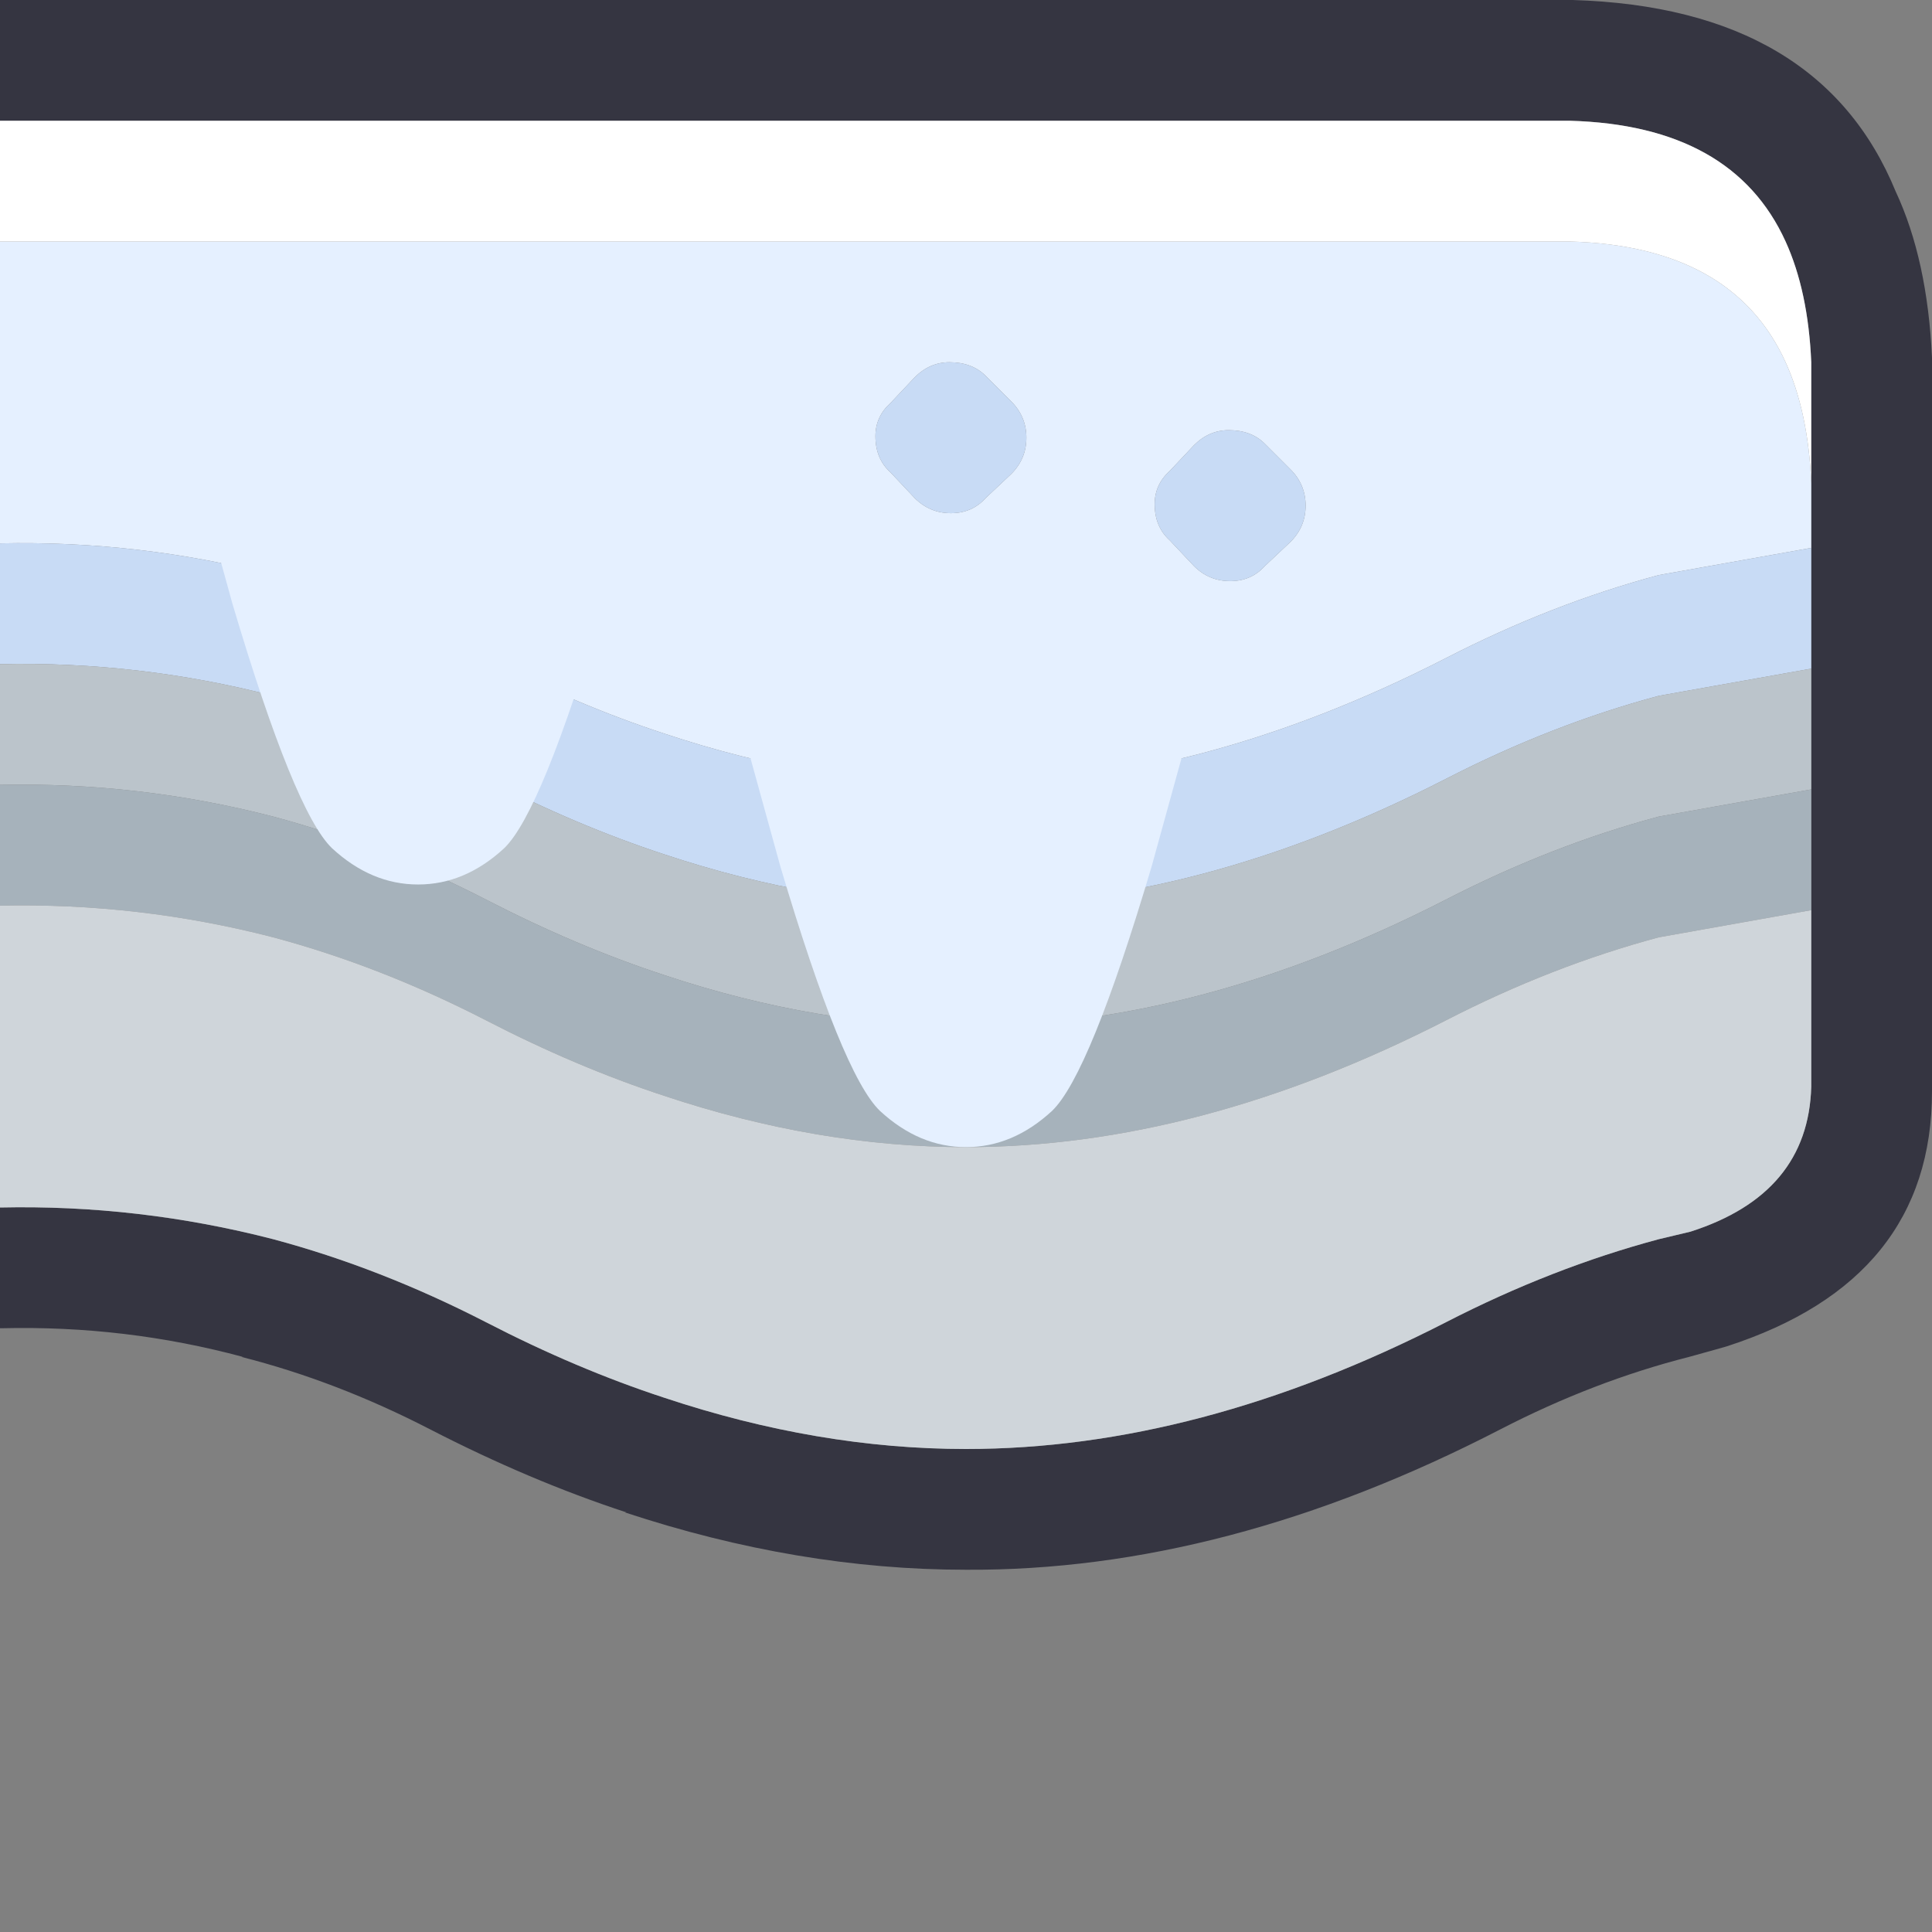 <svg width="64" height="64" xmlns="http://www.w3.org/2000/svg" xmlns:xlink="http://www.w3.org/1999/xlink">
  <rect width="100%" height="100%" fill="#808080" stroke="none"/>
  <defs/>
  <g>
    <path stroke="none" fill="#353541" d="M0 4 L0 0 52 0 52.1 0 Q60.3 0.25 62.8 6.35 63.85 8.6 64 11.85 L64 12 64 36 64 36.15 Q64 42.4 57.2 44.6 L56.85 44.7 55.95 44.95 Q52.8 45.75 49.7 47.35 40.6 52.05 32 52 26.45 52 20.7 50.1 L20.75 50.1 Q17.55 49.05 14.25 47.35 11.15 45.75 8 44.95 L8.05 44.95 Q4.15 43.9 0.05 44 L0 44 0 40 Q4.6 39.9 9.05 41.05 12.6 42 16.1 43.8 19.1 45.35 22 46.3 27.1 48 32 48 39.7 48 47.9 43.8 51.4 42 54.95 41.05 L56 40.8 Q59.9 39.55 60 36 L60 30.15 60 26.15 60 22.15 60 18.15 60 16 60 12 Q59.9 9.65 59.15 8 57.4 4.15 52 4 L0 4"/>
    <path stroke="none" fill="#E5F0FF" d="M60 16 L60 18.15 54.95 19.05 Q51.4 20 47.9 21.8 39.7 26 32 26 27.1 26 22 24.3 19.1 23.35 16.1 21.8 12.6 20 9.05 19.05 4.6 17.9 0 18 L0 8 52 8 Q57.4 8.15 59.15 12 59.9 13.65 60 16 M32.65 12.45 Q32.2 12 31.45 12 30.8 12 30.3 12.5 L29.5 13.35 Q29 13.8 29 14.45 29 15.2 29.5 15.65 L30.3 16.5 Q30.8 17 31.5 17 32.2 17 32.65 16.5 L33.5 15.7 Q34 15.2 34 14.5 34 13.8 33.5 13.3 L32.65 12.45 M41.9 14.7 Q41.45 14.25 40.7 14.25 40.05 14.25 39.55 14.75 L38.75 15.6 Q38.25 16.05 38.25 16.7 38.25 17.45 38.75 17.9 L39.55 18.75 Q40.05 19.25 40.75 19.25 41.45 19.25 41.9 18.75 L42.75 17.95 Q43.25 17.45 43.25 16.75 43.25 16.05 42.75 15.55 L41.9 14.7"/>
    <path stroke="none" fill="#C8DBF5" d="M41.9 14.7 L42.75 15.55 Q43.25 16.05 43.25 16.75 43.25 17.45 42.75 17.95 L41.9 18.75 Q41.45 19.25 40.75 19.25 40.05 19.25 39.55 18.75 L38.75 17.9 Q38.25 17.45 38.25 16.7 38.25 16.05 38.75 15.6 L39.55 14.75 Q40.05 14.25 40.7 14.25 41.45 14.25 41.9 14.7 M60 18.15 L60 22.15 54.95 23.05 Q51.4 24 47.9 25.8 39.7 30 32 30 27.1 30 22 28.3 19.1 27.35 16.1 25.8 12.6 24 9.05 23.05 4.6 21.9 0 22 L0 18 Q4.6 17.9 9.05 19.05 12.6 20 16.1 21.8 19.1 23.35 22 24.3 27.1 26 32 26 39.7 26 47.9 21.8 51.4 20 54.95 19.05 L60 18.15 M32.65 12.45 L33.5 13.3 Q34 13.8 34 14.5 34 15.2 33.5 15.7 L32.65 16.5 Q32.2 17 31.5 17 30.8 17 30.3 16.5 L29.5 15.65 Q29 15.2 29 14.45 29 13.8 29.5 13.35 L30.3 12.5 Q30.8 12 31.45 12 32.2 12 32.65 12.45"/>
    <path stroke="none" fill="#BBC4CB" d="M60 22.15 L60 26.15 54.95 27.05 Q51.4 28 47.9 29.8 39.7 34 32 34 27.1 34 22 32.3 19.1 31.35 16.1 29.8 12.6 28 9.05 27.05 4.6 25.9 0 26 L0 22 Q4.6 21.9 9.05 23.05 12.6 24 16.1 25.8 19.1 27.35 22 28.3 27.1 30 32 30 39.7 30 47.9 25.8 51.4 24 54.95 23.05 L60 22.15"/>
    <path stroke="none" fill="#FFFFFF" d="M0 4 L52 4 Q57.4 4.15 59.15 8 59.9 9.65 60 12 L60 16 Q59.9 13.65 59.15 12 57.4 8.15 52 8 L0 8 0 4"/>
    <path stroke="none" fill="#A6B2BB" d="M60 26.15 L60 30.15 54.95 31.05 Q51.4 32 47.9 33.8 39.7 38 32 38 27.1 38 22 36.3 19.1 35.35 16.1 33.8 12.6 32 9.05 31.05 4.6 29.9 0 30 L0 26 Q4.6 25.9 9.05 27.05 12.6 28 16.1 29.8 19.1 31.35 22 32.3 27.1 34 32 34 39.7 34 47.9 29.8 51.4 28 54.95 27.05 L60 26.15"/>
    <path stroke="none" fill="#CFD5DA" d="M60 30.15 L60 36 Q59.9 39.55 56 40.8 L54.95 41.05 Q51.4 42 47.9 43.8 39.7 48 32 48 27.1 48 22 46.3 19.1 45.35 16.1 43.8 12.6 42 9.05 41.05 4.6 39.9 0 40 L0 30 Q4.6 29.9 9.05 31.05 12.6 32 16.1 33.8 19.1 35.35 22 36.3 27.1 38 32 38 39.7 38 47.9 33.8 51.4 32 54.95 31.05 L60 30.15"/>
    <path stroke="none" fill="#E5F0FF" d="M13.85 29.3 Q12.3 29.3 11 28.1 9.75 26.9 7.7 20 L5.85 13.3 21.85 13.3 20 20 Q17.95 26.9 16.7 28.1 15.4 29.3 13.85 29.3"/>
    <path stroke="none" fill="#E5F0FF" d="M32 38 Q30.45 38 29.15 36.8 27.9 35.6 25.85 28.7 L24 22 40 22 38.15 28.7 Q36.1 35.6 34.85 36.8 33.55 38 32 38"/>
  </g>
</svg>